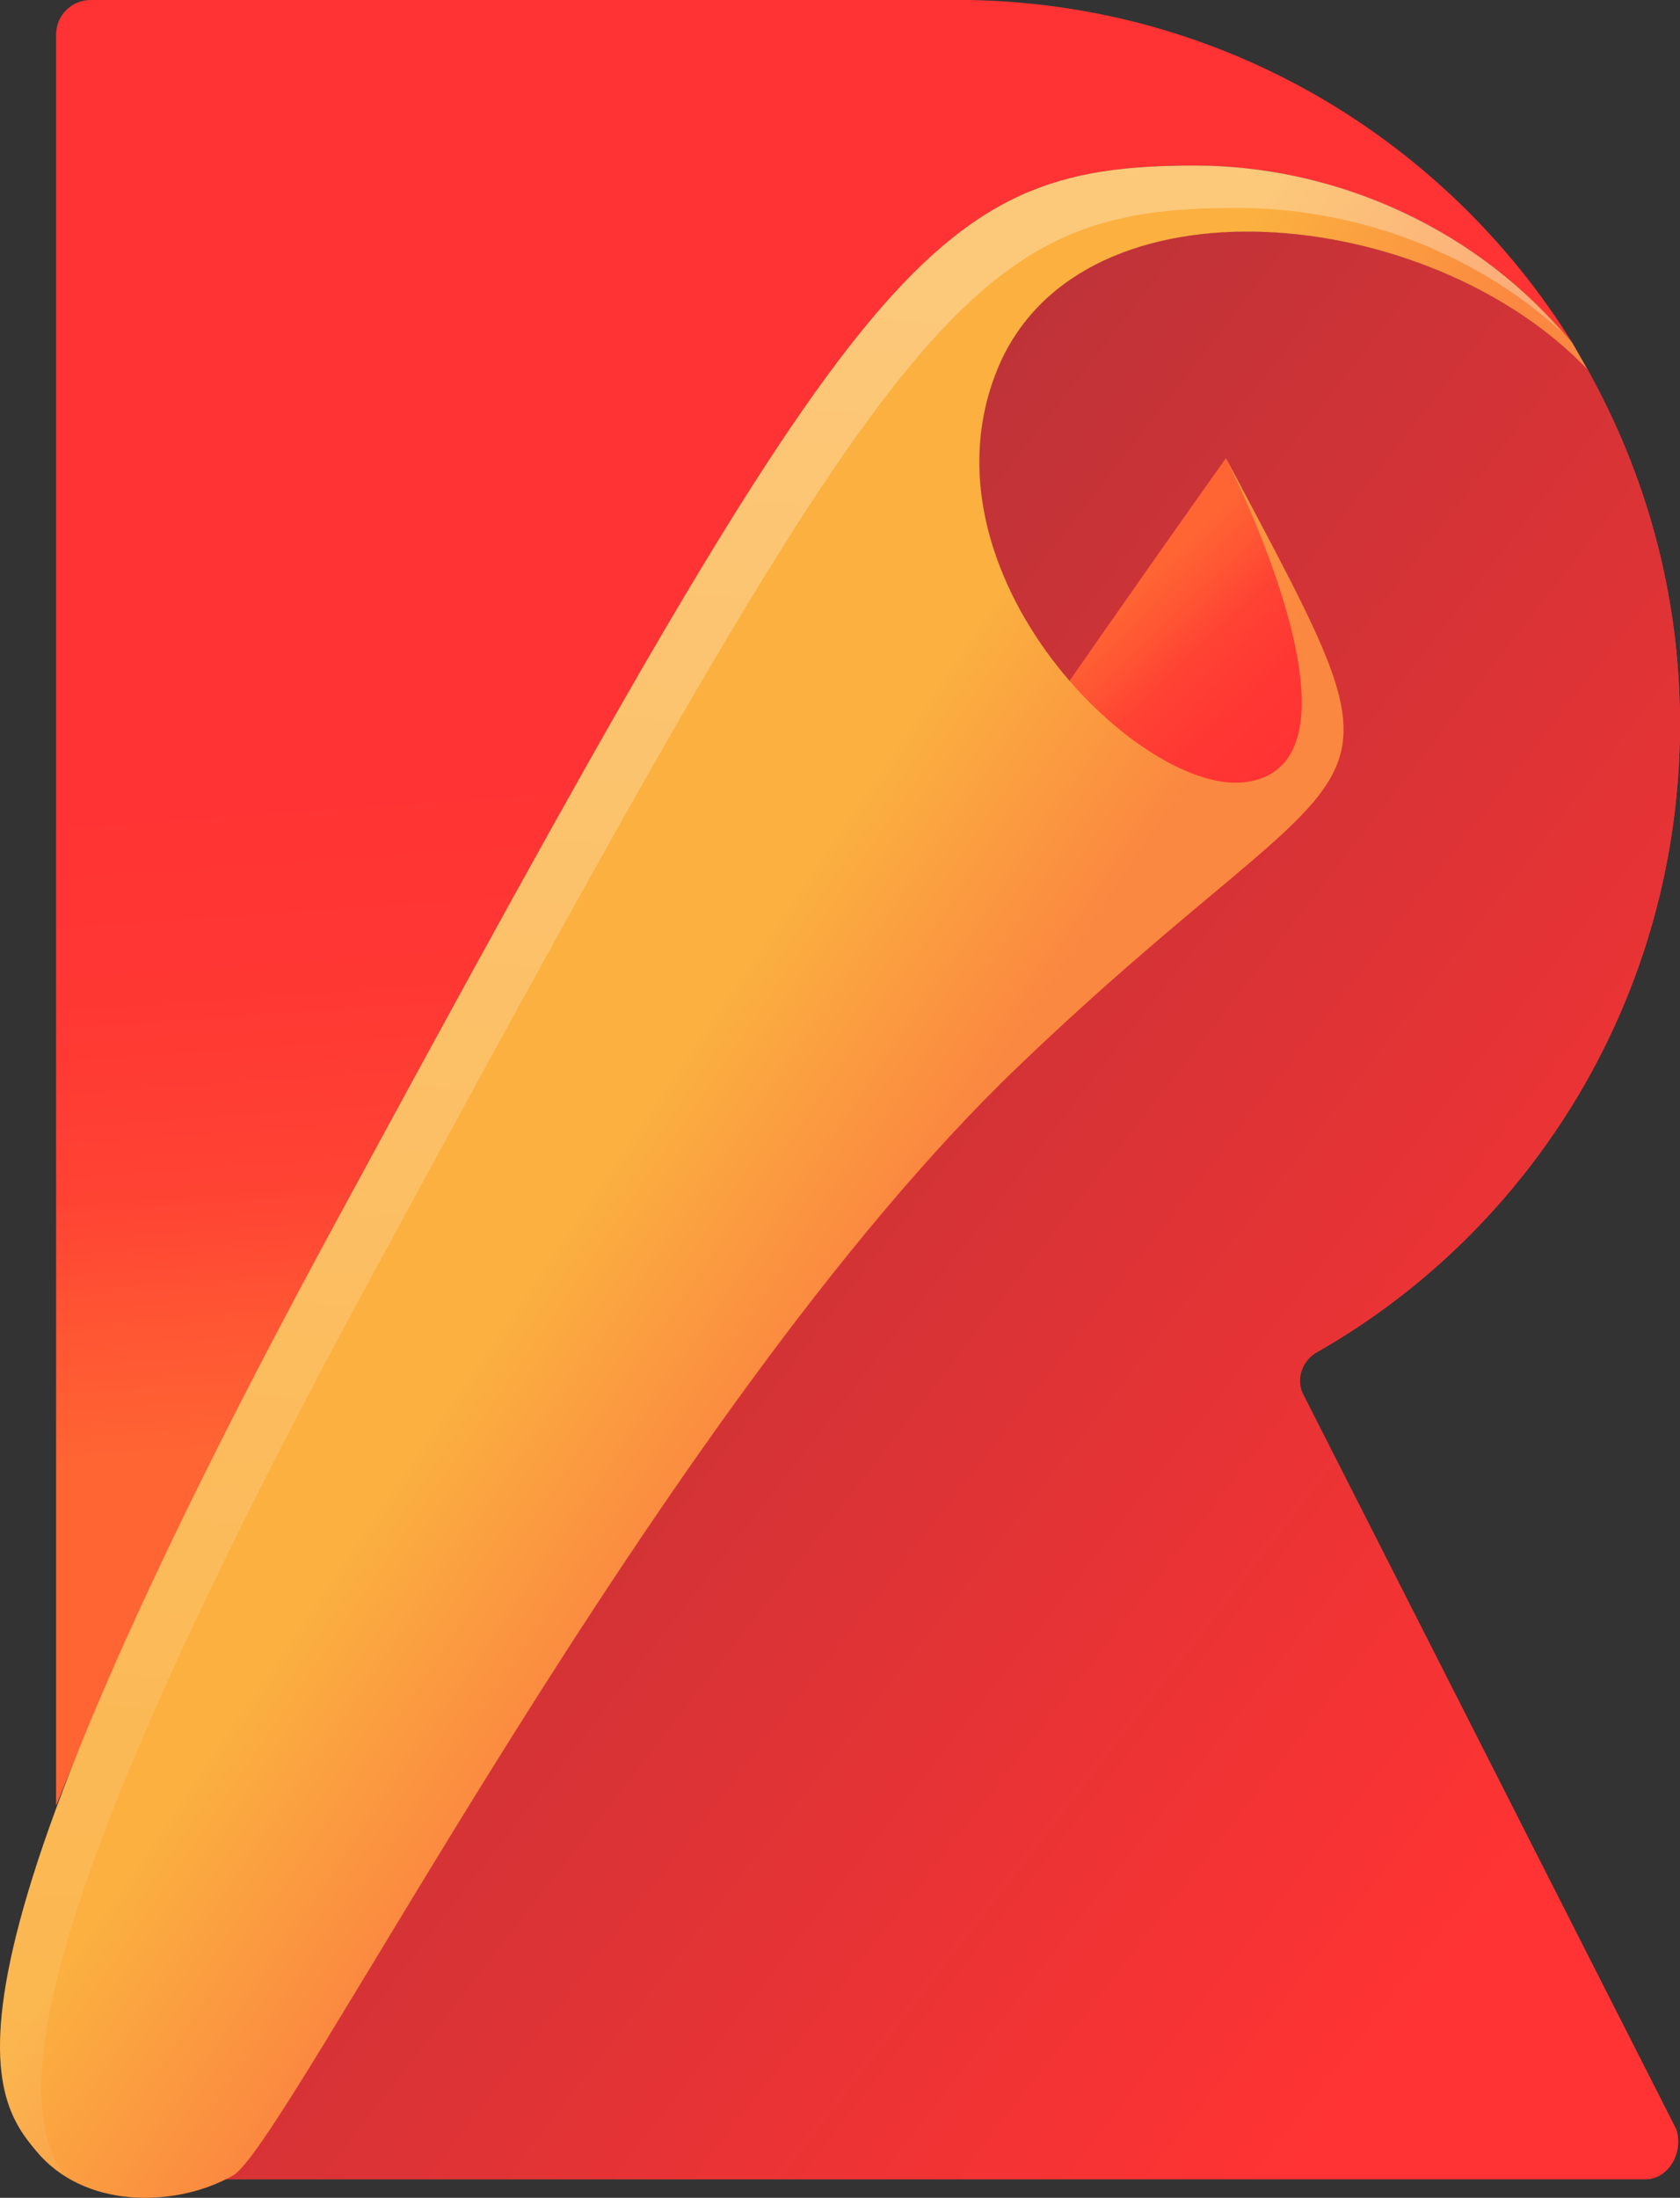 <?xml version="1.0" encoding="UTF-8" standalone="no"?>
<svg
   viewBox="100 100 436.576 570.819"
   version="1.1"
   id="svg62"
   sodipodi:docname="rollup.svg"
   width="436.576"
   height="570.819"
   inkscape:version="1.2 (dc2aedaf03, 2022-05-15)"
   xmlns:inkscape="http://www.inkscape.org/namespaces/inkscape"
   xmlns:sodipodi="http://sodipodi.sourceforge.net/DTD/sodipodi-0.dtd"
   xmlns="http://www.w3.org/2000/svg"
   xmlns:svg="http://www.w3.org/2000/svg">
  <rect x="100" y="100" width="436.576" height="570.819" fill="#333333" stroke="none"/>
  <defs
     id="defs66" />
  <sodipodi:namedview
     id="namedview64"
     pagecolor="#505050"
     bordercolor="#eeeeee"
     borderopacity="1"
     inkscape:showpageshadow="0"
     inkscape:pageopacity="0"
     inkscape:pagecheckerboard="0"
     inkscape:deskcolor="#505050"
     showgrid="false"
     inkscape:zoom="1.1407672"
     inkscape:cx="41.638644"
     inkscape:cy="255.52978"
     inkscape:window-width="1920"
     inkscape:window-height="1051"
     inkscape:window-x="-9"
     inkscape:window-y="-9"
     inkscape:window-maximized="1"
     inkscape:current-layer="svg62" />
  <linearGradient
     id="a"
     x1="444.5"
     x2="598.5"
     y1="526.1"
     y2="562.1"
     gradientUnits="userSpaceOnUse"
     gradientTransform="translate(-184.424,-122)">
    <stop
       offset="0"
       stop-color="#FF6533"
       id="stop2" />
    <stop
       offset=".2"
       stop-color="#FF5633"
       id="stop4" />
    <stop
       offset=".4"
       stop-color="#FF4333"
       id="stop6" />
    <stop
       offset=".7"
       stop-color="#FF3733"
       id="stop8" />
    <stop
       offset="1"
       stop-color="#F33"
       id="stop10" />
  </linearGradient>
  <path
     fill="url(#a)"
     d="m 536.576,288 c 0,-34 -9,-65 -24,-92 -41,-43 -131,-52 -153,-1 -23,54 38,113 65,108 34,-6 -6,-84 -6,-84 52,98 40,68 -54,158 -94,90 -190,280 -204,288 l -2,1 h 369 c 6,0 10,-7 8,-13 l -97,-191 c -2,-4 0,-9 4,-11 56,-32 94,-93 94,-163 z"
     id="path13"
     style="fill:url(#a)" />
  <linearGradient
     id="b"
     x1="420.4"
     x2="696.4"
     y1="475"
     y2="689"
     gradientUnits="userSpaceOnUse"
     gradientTransform="translate(-184.424,-122)">
    <stop
       offset="0"
       stop-color="#BF3338"
       id="stop15" />
    <stop
       offset="1"
       stop-color="#F33"
       id="stop17" />
  </linearGradient>
  <path
     fill="url(#b)"
     d="m 536.576,288 c 0,-34 -9,-65 -24,-92 -41,-43 -131,-52 -153,-1 -23,54 38,113 65,108 34,-6 -6,-84 -6,-84 52,98 40,68 -54,158 -94,90 -190,280 -204,288 l -2,1 h 369 c 6,0 10,-7 8,-13 l -97,-191 c -2,-4 0,-9 4,-11 56,-32 94,-93 94,-163 z"
     id="path20"
     style="fill:url(#b)" />
  <linearGradient
     id="c"
     x1="429.4"
     x2="469.4"
     y1="517.2"
     y2="559.2"
     gradientUnits="userSpaceOnUse"
     gradientTransform="translate(-184.424,-122)">
    <stop
       offset="0"
       stop-color="#FF6533"
       id="stop22" />
    <stop
       offset=".2"
       stop-color="#FF5633"
       id="stop24" />
    <stop
       offset=".4"
       stop-color="#FF4333"
       id="stop26" />
    <stop
       offset=".7"
       stop-color="#FF3733"
       id="stop28" />
    <stop
       offset="1"
       stop-color="#F33"
       id="stop30" />
  </linearGradient>
  <path
     fill="url(#c)"
     d="m 160.576,665 c 14,-8 110,-198 204,-288 94,-90 106,-60 54,-158 0,0 -199,279 -271,417"
     id="path33"
     style="fill:url(#c)" />
  <linearGradient
     id="d"
     x1="502.1"
     x2="490.1"
     y1="589.5"
     y2="417.5"
     gradientUnits="userSpaceOnUse"
     gradientTransform="translate(-184.424,-122)">
    <stop
       offset="0"
       stop-color="#FF6533"
       id="stop35" />
    <stop
       offset=".2"
       stop-color="#FF5633"
       id="stop37" />
    <stop
       offset=".4"
       stop-color="#FF4333"
       id="stop39" />
    <stop
       offset=".7"
       stop-color="#FF3733"
       id="stop41" />
    <stop
       offset="1"
       stop-color="#F33"
       id="stop43" />
  </linearGradient>
  <path
     fill="url(#d)"
     d="m 188.576,415 c 134,-247 152,-272 222,-272 37,0 74,17 98,46 -33,-53 -91,-88 -157,-89 h -228 c -5,0 -9,4 -9,9 v 460 c 14,-35 37,-85 74,-154 z"
     id="path46"
     style="fill:url(#d)" />
  <linearGradient
     id="e"
     x1="450.1"
     x2="506.9"
     y1="514.2"
     y2="552.8"
     gradientUnits="userSpaceOnUse"
     gradientTransform="translate(-184.424,-122)">
    <stop
       offset="0"
       stop-color="#FBB040"
       id="stop48" />
    <stop
       offset="1"
       stop-color="#FB8840"
       id="stop50" />
  </linearGradient>
  <path
     fill="url(#e)"
     d="m 364.576,377 c -94,90 -190,280 -204,288 -14,8 -37,9 -50,-5 -13,-15 -34,-39 78,-245 134,-247 152,-272 222,-272 37,0 74,17 98,46 l 4,7 c -41,-43 -131,-52 -153,-1 -23,54 38,113 65,108 34,-6 -6,-84 -6,-84 52,98 40,68 -54,158 z"
     id="path53"
     style="fill:url(#e)" />
  <linearGradient
     id="f"
     x1="508.3"
     x2="450.3"
     y1="295.8"
     y2="933.8"
     gradientUnits="userSpaceOnUse"
     gradientTransform="translate(-184.424,-122)">
    <stop
       offset="0"
       stop-color="#FFF"
       id="stop55" />
    <stop
       offset="1"
       stop-color="#FFF"
       stop-opacity="0"
       id="stop57" />
  </linearGradient>
  <path
     fill="url(#f)"
     d="m 199.576,426 c 134,-247 152,-272 222,-272 30,0 61,11 84,32 -24,-28 -60,-43 -95,-43 -70,0 -88,25 -222,272 -112,206 -91,230 -78,245 l 6,5 c -11,-17 -17,-56 83,-239 z"
     opacity="0.3"
     id="path60"
     style="fill:url(#f)" />
</svg>
